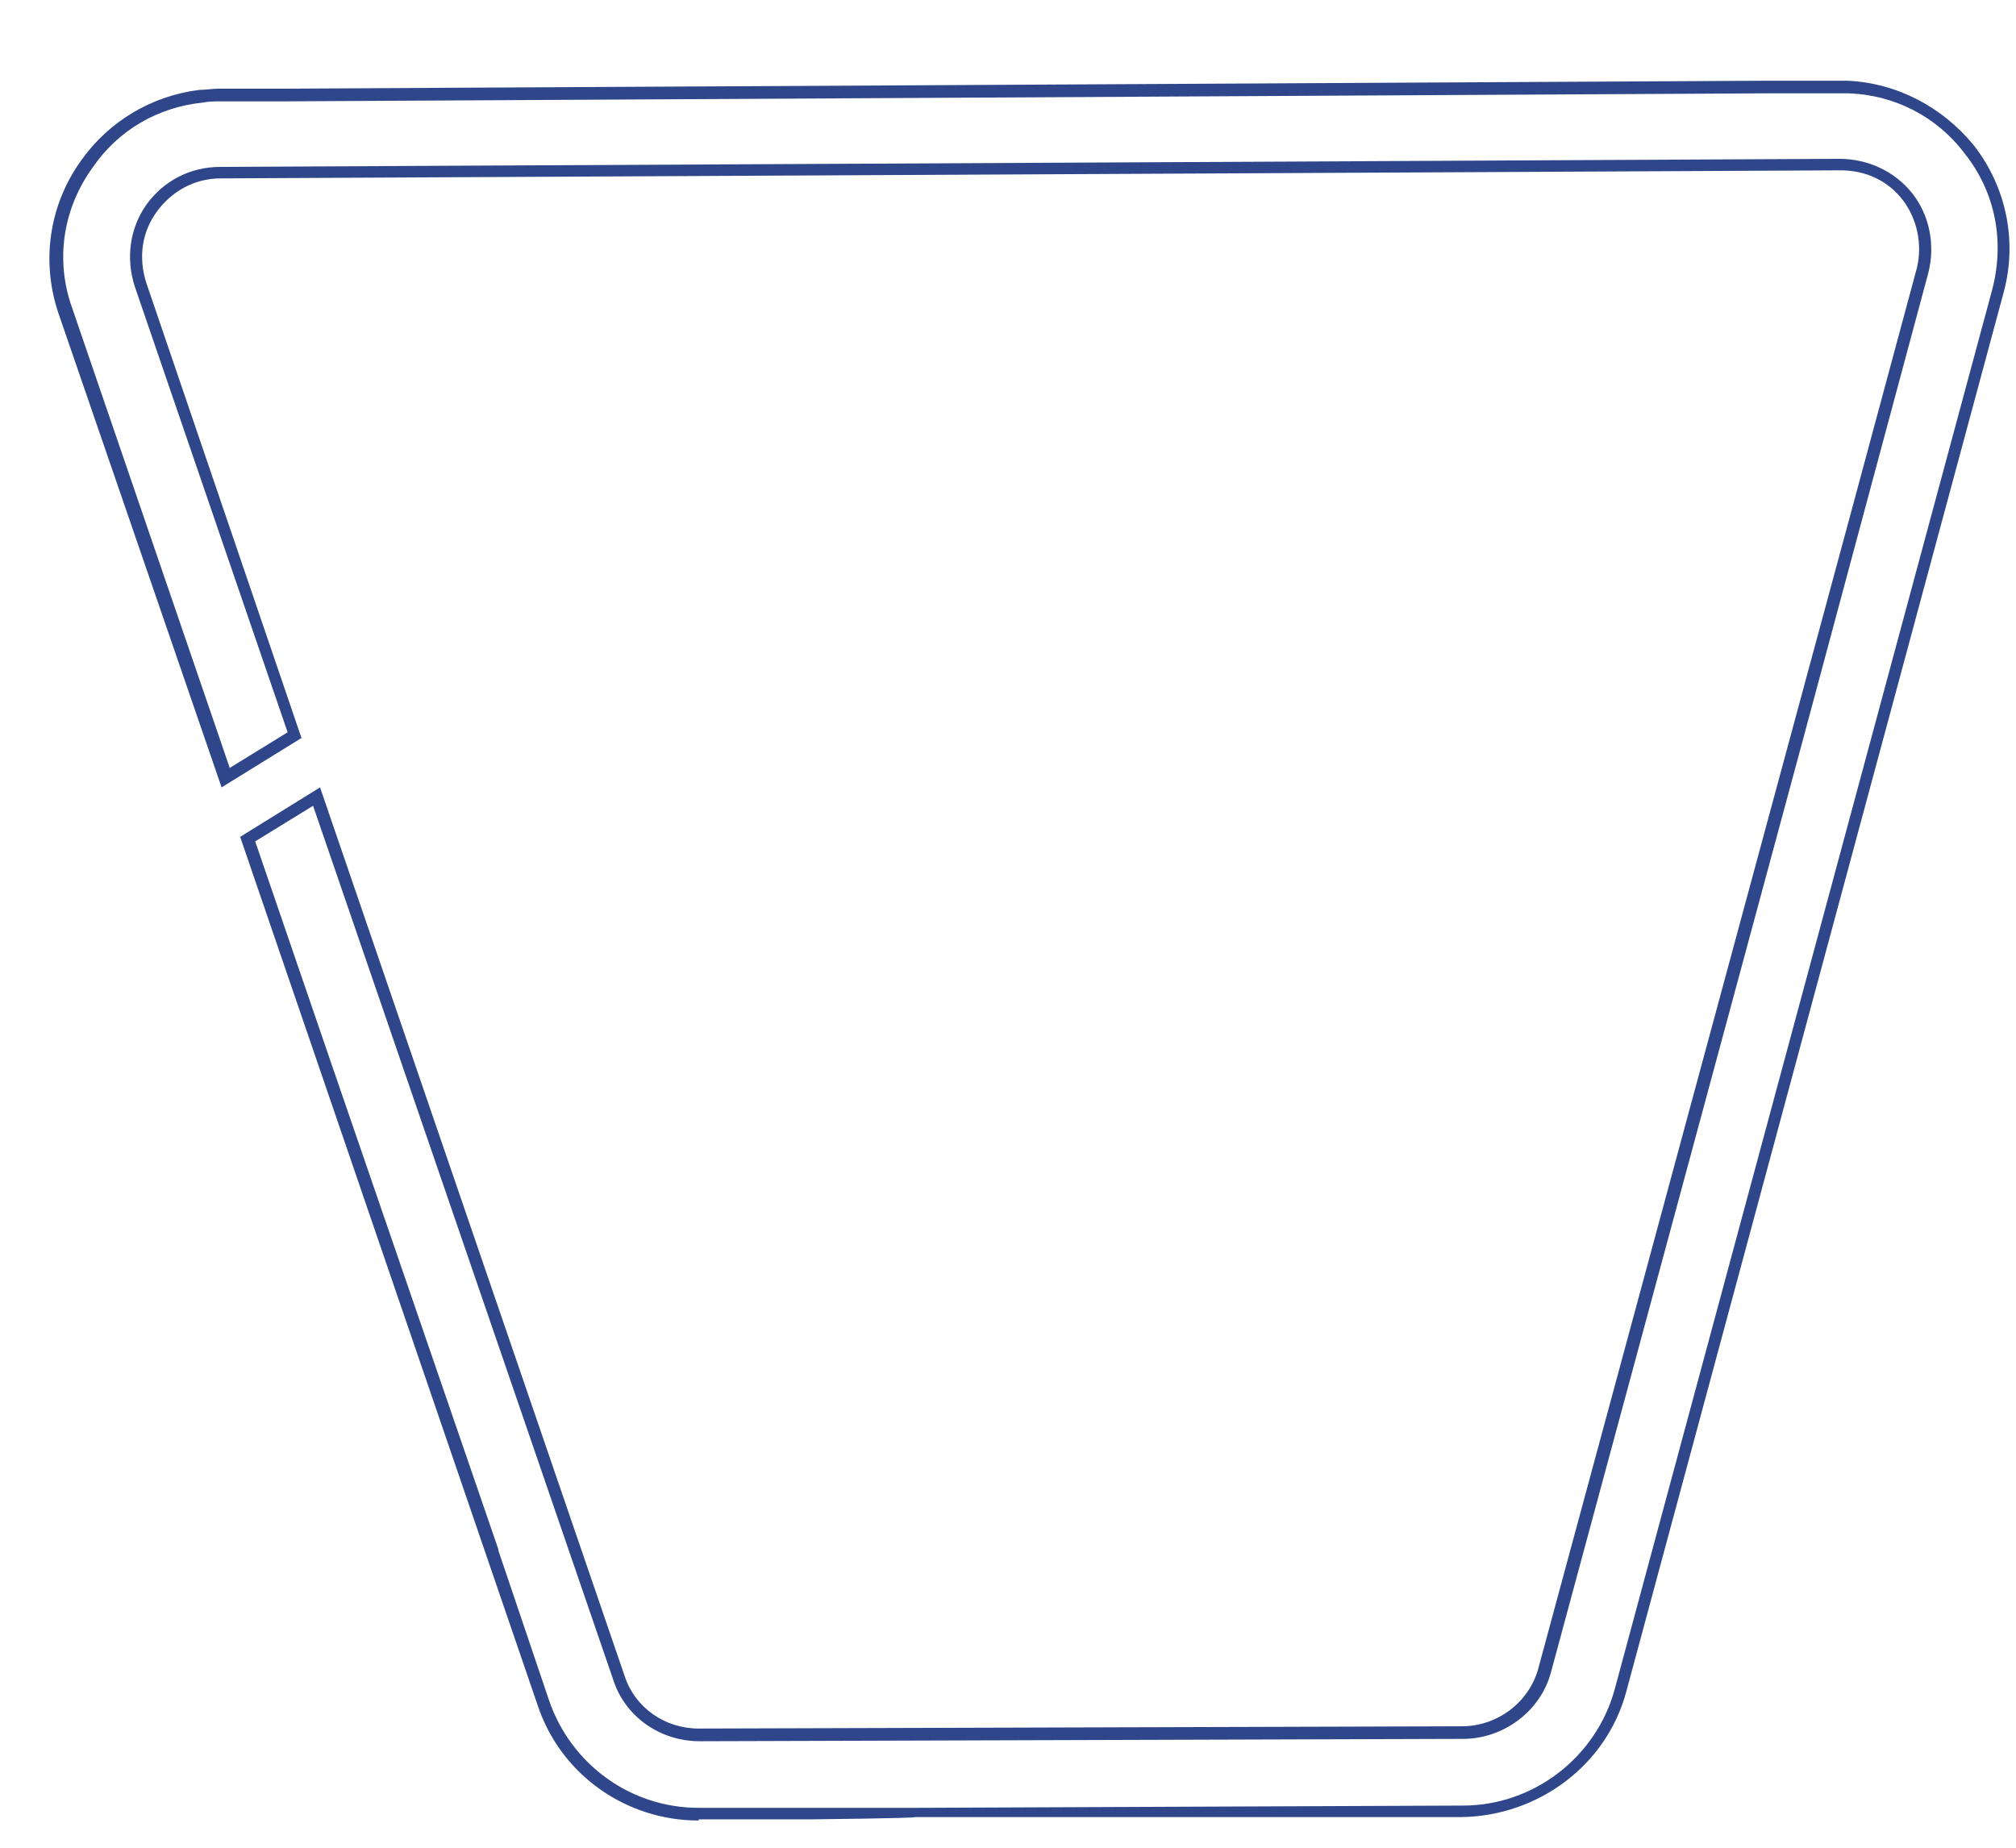 <svg width="24" height="22" viewBox="0 0 24 22" fill="none" xmlns="http://www.w3.org/2000/svg">
<path d="M8.318 21.676C7.449 21.676 6.677 21.129 6.402 20.308L2.859 9.964L3.81 9.375L7.435 19.952C7.559 20.335 7.918 20.581 8.318 20.581L17.402 20.554C17.829 20.554 18.202 20.267 18.312 19.87L22.02 6.16L22.82 3.191C22.889 2.904 22.82 2.603 22.654 2.384C22.475 2.151 22.213 2.028 21.91 2.028L2.624 2.124C2.321 2.124 2.045 2.274 1.866 2.521C1.687 2.767 1.646 3.068 1.742 3.369L3.589 8.787L2.638 9.375L0.694 3.725C0.488 3.109 0.584 2.438 0.97 1.905C1.301 1.44 1.811 1.139 2.376 1.07C2.445 1.07 2.528 1.056 2.597 1.056H3.327L21.041 0.961H21.896C21.924 0.961 21.965 0.961 21.993 0.961C22.585 0.988 23.123 1.275 23.495 1.727C23.881 2.219 24.019 2.863 23.854 3.478L19.36 20.143C19.125 21.019 18.312 21.621 17.402 21.635H10.896C10.896 21.649 9.669 21.662 9.669 21.662H8.318V21.676ZM5.933 18.461L6.539 20.253C6.801 21.006 7.504 21.525 8.318 21.525H10.909L17.416 21.498C18.257 21.498 19.001 20.923 19.222 20.116L23.716 3.451C23.867 2.876 23.757 2.288 23.385 1.823C23.054 1.385 22.544 1.125 21.993 1.111H21.979C21.951 1.111 21.937 1.111 21.91 1.111H21.069L3.355 1.207H2.624C2.555 1.207 2.486 1.207 2.418 1.221C1.88 1.275 1.411 1.549 1.108 1.987C0.75 2.479 0.653 3.095 0.86 3.67L2.735 9.143L3.424 8.719L1.604 3.41C1.494 3.068 1.549 2.712 1.742 2.438C1.949 2.151 2.266 1.987 2.624 1.987L21.896 1.891C22.241 1.891 22.558 2.042 22.765 2.302C22.971 2.562 23.04 2.917 22.957 3.246L21.469 8.787L18.464 19.911C18.34 20.376 17.898 20.704 17.416 20.704L8.331 20.732C7.849 20.732 7.435 20.431 7.298 19.993L3.727 9.594L3.038 10.018L3.962 12.714L5.933 18.447V18.461Z" fill="#2F478A"/>
</svg>

